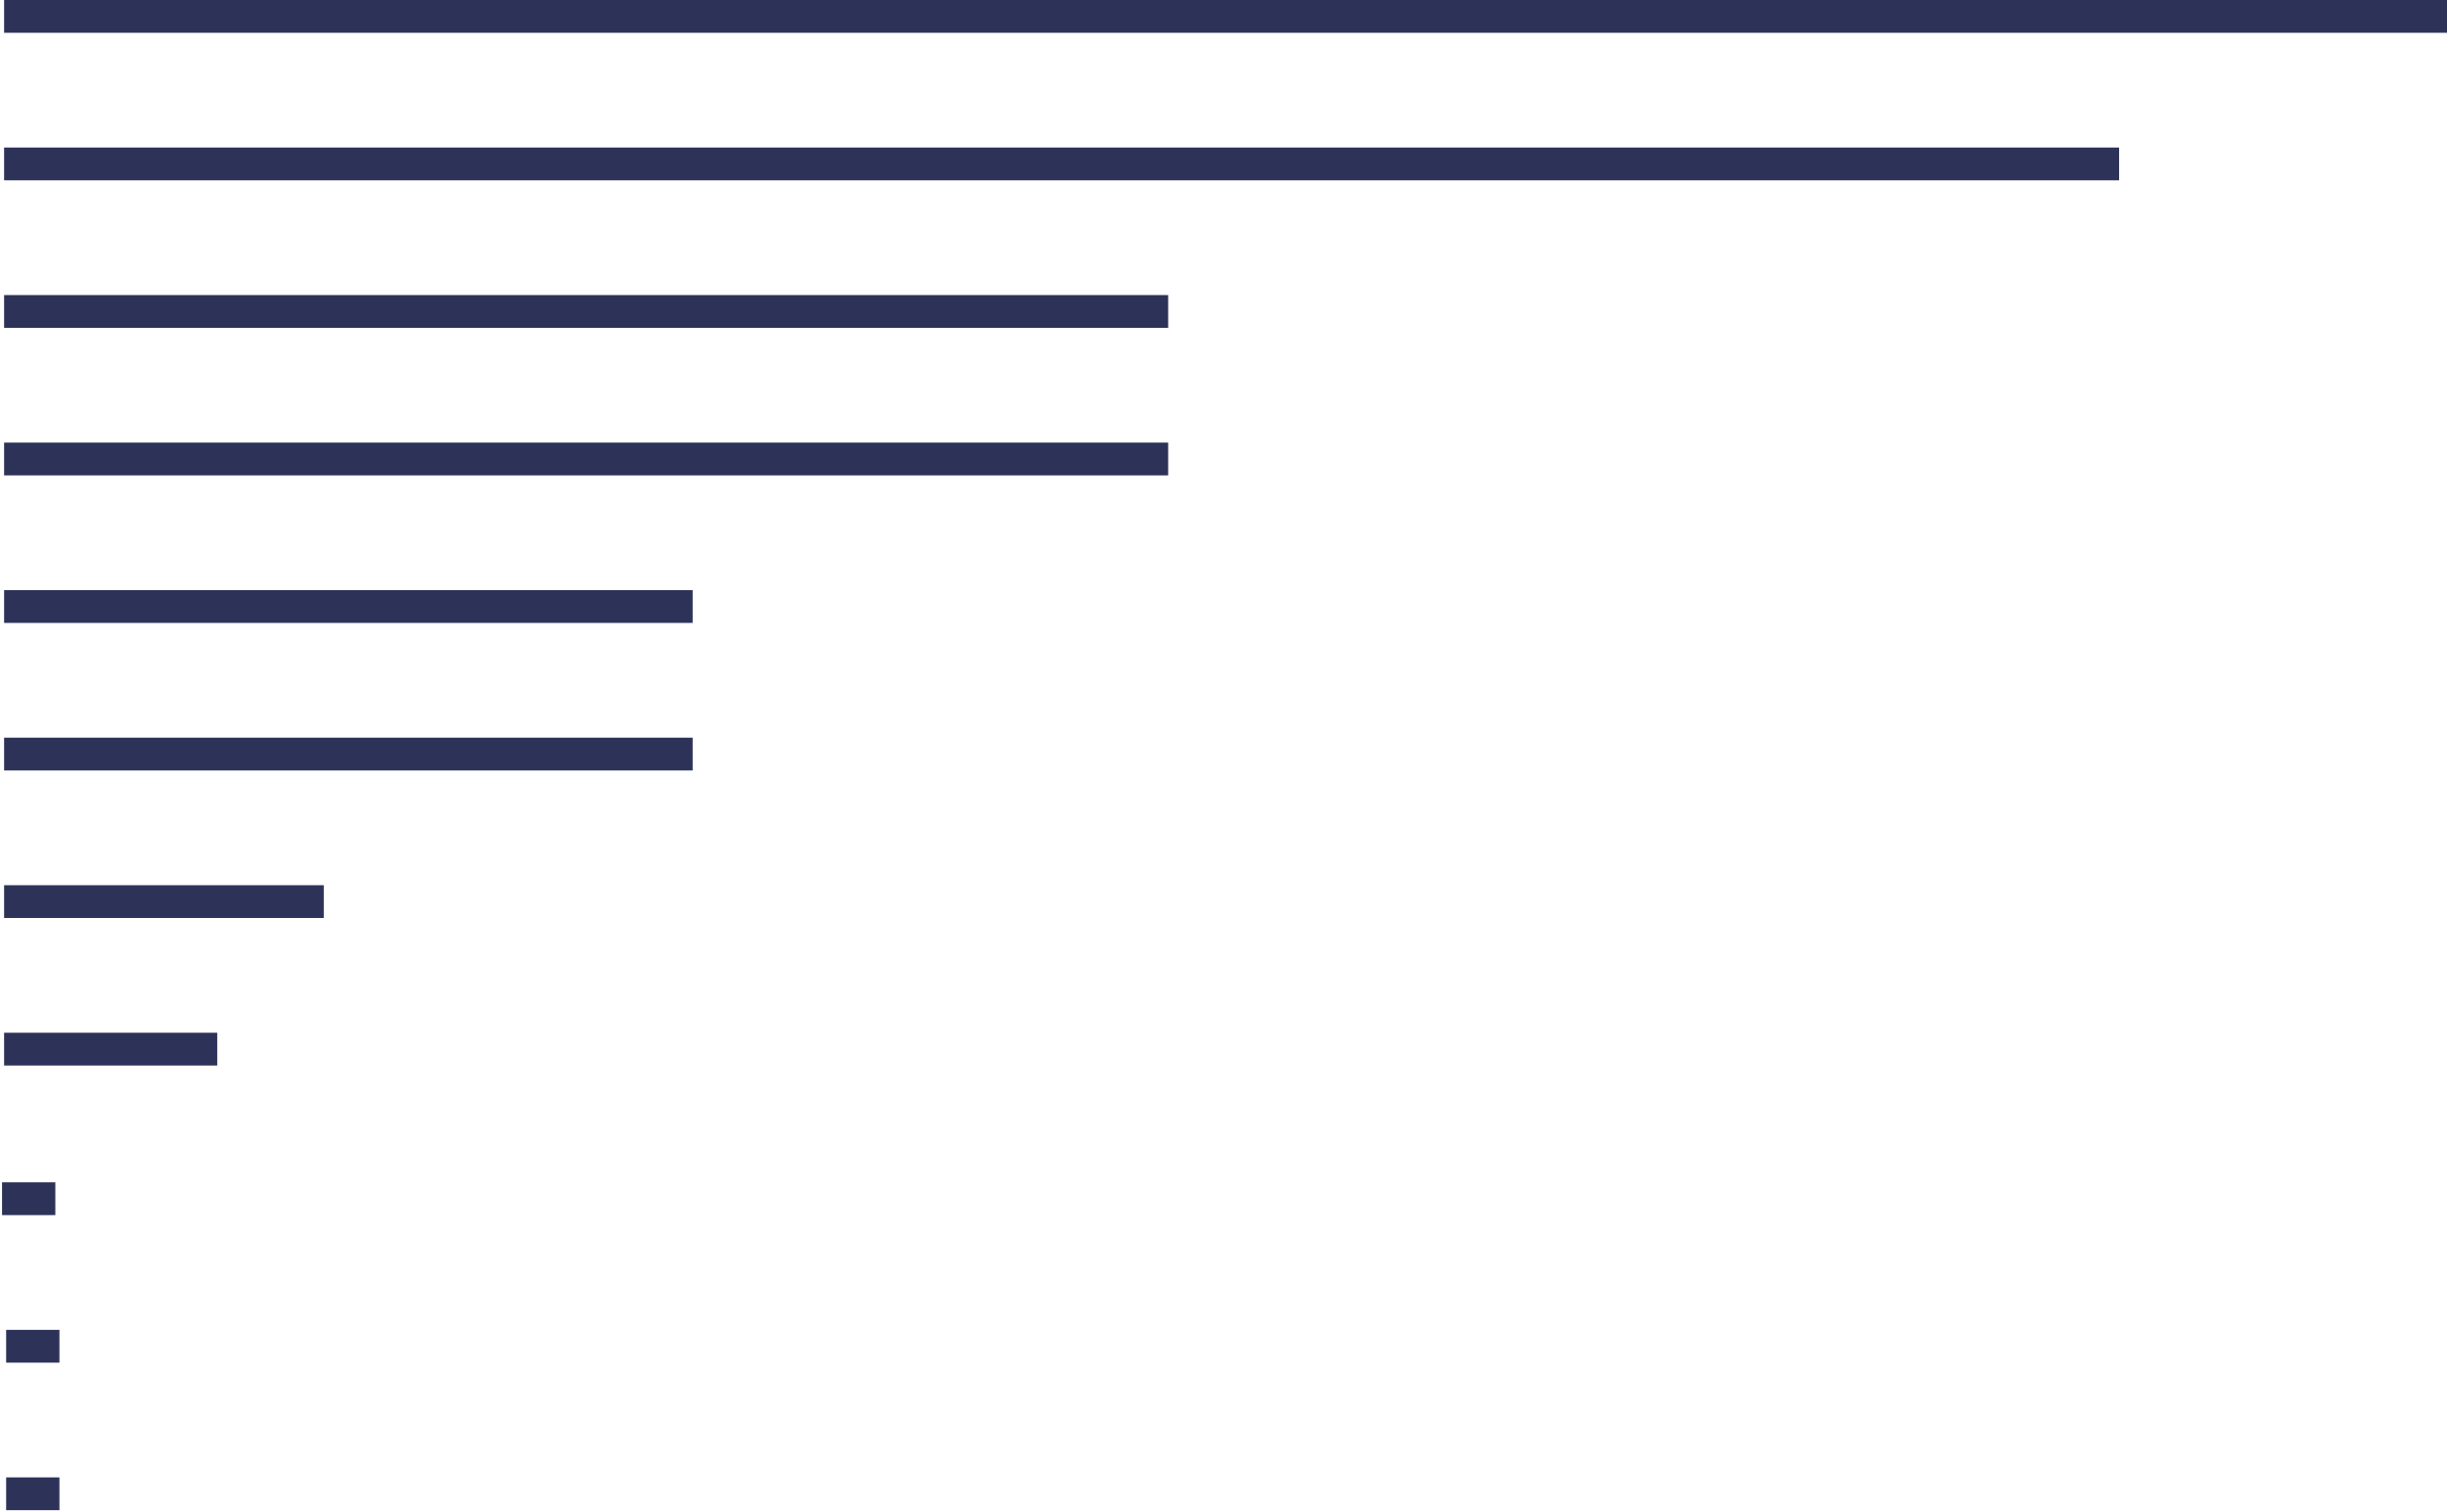<?xml version="1.0" encoding="UTF-8"?>
<svg width="597px" height="369px" viewBox="0 0 597 369" version="1.1" xmlns="http://www.w3.org/2000/svg" xmlns:xlink="http://www.w3.org/1999/xlink">
    <!-- Generator: Sketch 56.2 (81672) - https://sketch.com -->
    <title>Group 26</title>
    <desc>Created with Sketch.</desc>
    <g id="Welcome" stroke="none" stroke-width="1" fill="none" fill-rule="evenodd">
        <g id="Friends" transform="translate(-445, -13554)" fill="#2D3358" fill-rule="nonzero">
            <g id="Group-25" transform="translate(326, 13507)">
                <g id="Group-26" transform="translate(119, 47)">
                    <rect id="Rectangle" transform="translate(299, 4) rotate(-270) translate(-299, -4) " x="295" y="-294" width="8" height="596"></rect>
                    <rect id="Rectangle-Copy-13" transform="translate(259, 40) rotate(-270) translate(-259, -40) " x="255" y="-218" width="8" height="516"></rect>
                    <rect id="Rectangle-Copy-14" transform="translate(143, 76) rotate(-270) translate(-143, -76) " x="139" y="-66" width="8" height="284"></rect>
                    <rect id="Rectangle-Copy-15" transform="translate(143, 112) rotate(-270) translate(-143, -112) " x="139" y="-30" width="8" height="284"></rect>
                    <rect id="Rectangle-Copy-16" transform="translate(85, 148) rotate(-270) translate(-85, -148) " x="81" y="64" width="8" height="168"></rect>
                    <rect id="Rectangle-Copy-17" transform="translate(85, 184) rotate(-270) translate(-85, -184) " x="81" y="100" width="8" height="168"></rect>
                    <rect id="Rectangle-Copy-18" transform="translate(40, 220) rotate(-270) translate(-40, -220) " x="36" y="181" width="8" height="78"></rect>
                    <rect id="Rectangle-Copy-19" transform="translate(27, 256) rotate(-270) translate(-27, -256) " x="23" y="230" width="8" height="52"></rect>
                    <rect id="Rectangle-Copy-20" transform="translate(7, 292.5) rotate(-270) translate(-7, -292.5) " x="3" y="286" width="8" height="13"></rect>
                    <rect id="Rectangle-Copy-57" transform="translate(8, 328.5) rotate(-270) translate(-8, -328.5) " x="4" y="322" width="8" height="13"></rect>
                    <rect id="Rectangle-Copy-59" transform="translate(8, 364.5) rotate(-270) translate(-8, -364.5) " x="4" y="358" width="8" height="13"></rect>
                </g>
            </g>
        </g>
    </g>
</svg>